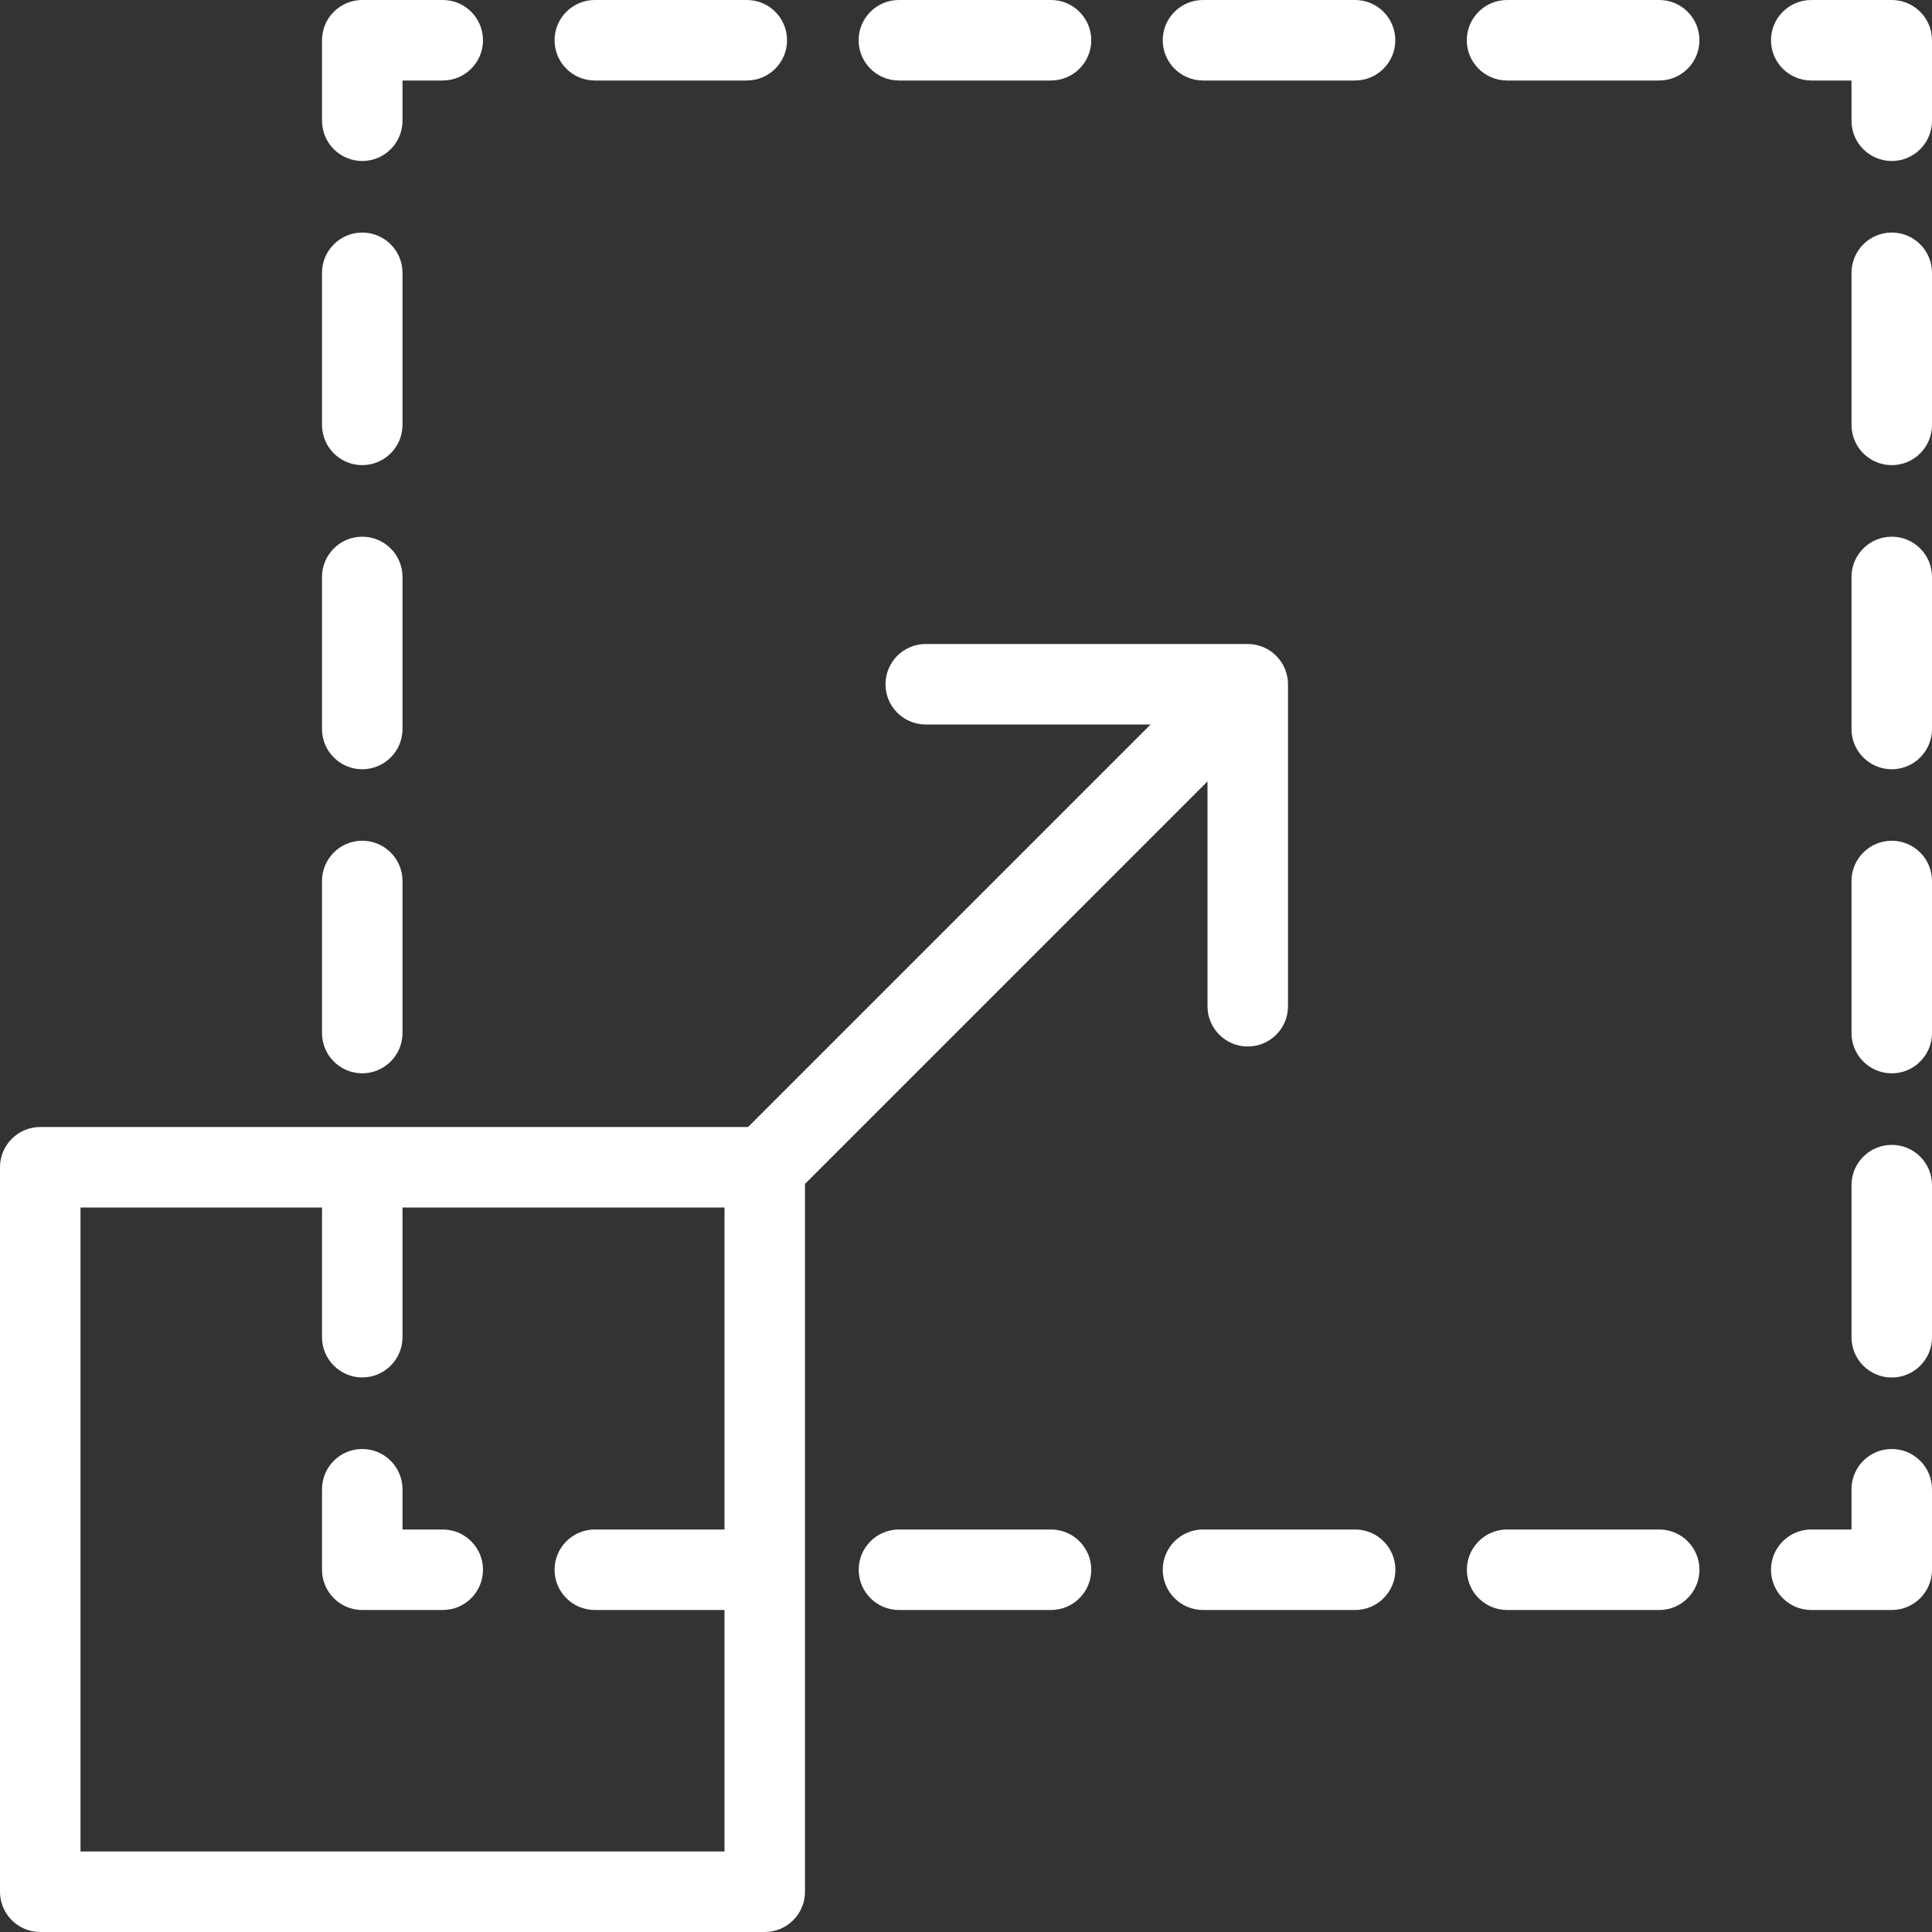 <svg width="96" height="96" viewBox="0 0 96 96" fill="none" xmlns="http://www.w3.org/2000/svg">
<rect x="0" y="0" width="96" height="96" fill="#333333" stroke="none"/>
<path d="M60 50C60 51.104 60.896 52 62 52C63.104 52 64 51.104 64 50V34C64 33.74 63.948 33.48 63.848 33.236C63.644 32.748 63.256 32.356 62.764 32.152C62.52 32.052 62.26 32 62 32H46C44.896 32 44 32.896 44 34C44 35.104 44.896 36 46 36H57.172L37.172 56H2C0.896 56 0 56.896 0 58V94C0 95.104 0.896 96 2 96H38C39.104 96 40 95.104 40 94V58.828L60 38.828V50ZM36 76H29.556C28.452 76 27.556 76.896 27.556 78C27.556 79.104 28.452 80 29.556 80H36V92H4V60H16V66.444C16 67.548 16.896 68.444 18 68.444C19.104 68.444 20 67.548 20 66.444V60H36V76Z" fill="white"/>
<path d="M94 72C92.896 72 92 72.896 92 74V76H90C88.896 76 88 76.896 88 78C88 79.104 88.896 80 90 80H94C95.104 80 96 79.104 96 78V74C96 72.896 95.104 72 94 72Z" fill="white"/>
<path d="M67.336 76H59.776C58.672 76 57.776 76.896 57.776 78C57.776 79.104 58.672 80 59.776 80H67.336C68.44 80 69.336 79.104 69.336 78C69.336 76.896 68.44 76 67.336 76Z" fill="white"/>
<path d="M52.224 76H44.668C43.564 76 42.668 76.896 42.668 78C42.668 79.104 43.564 80 44.668 80H52.224C53.328 80 54.224 79.104 54.224 78C54.224 76.896 53.328 76 52.224 76Z" fill="white"/>
<path d="M82.444 76H74.888C73.784 76 72.888 76.896 72.888 78C72.888 79.104 73.784 80 74.888 80H82.444C83.548 80 84.444 79.104 84.444 78C84.444 76.896 83.552 76 82.444 76Z" fill="white"/>
<path d="M20 74C20 72.896 19.104 72 18 72C16.896 72 16 72.896 16 74V78C16 79.104 16.896 80 18 80H22C23.104 80 24 79.104 24 78C24 76.896 23.104 76 22 76H20V74H20Z" fill="white"/>
<path d="M18 53.332C19.104 53.332 20 52.432 20 51.331V43.776C20 42.672 19.104 41.775 18 41.775C16.896 41.775 16 42.672 16 43.779V51.331C16 52.436 16.896 53.332 18 53.332Z" fill="white"/>
<path d="M18 23.112C19.104 23.112 20 22.216 20 21.112V13.556C20 12.452 19.104 11.556 18 11.556C16.896 11.556 16 12.452 16 13.556V21.112C16 22.216 16.896 23.112 18 23.112Z" fill="white"/>
<path d="M18 38.224C19.104 38.224 20 37.328 20 36.224V28.668C20 27.564 19.104 26.668 18 26.668C16.896 26.668 16 27.564 16 28.668V36.224C16 37.328 16.896 38.224 18 38.224Z" fill="white"/>
<path d="M18 8C19.104 8 20 7.104 20 6V4H22C23.104 4 24 3.104 24 2C24 0.896 23.104 0 22 0H18C16.896 0 16 0.896 16 2V6C16 7.104 16.896 8 18 8Z" fill="white"/>
<path d="M82.444 0H74.884C73.78 0 72.884 0.896 72.884 2C72.884 3.104 73.78 4 74.884 4H82.444C83.548 4 84.444 3.104 84.444 2C84.444 0.896 83.552 0 82.444 0Z" fill="white"/>
<path d="M59.776 4H67.332C68.436 4 69.332 3.104 69.332 2C69.332 0.896 68.436 0 67.332 0H59.776C58.672 0 57.776 0.896 57.776 2C57.776 3.104 58.672 4 59.776 4Z" fill="white"/>
<path d="M44.664 4H52.224C53.328 4 54.224 3.104 54.224 2C54.224 0.896 53.328 0 52.224 0H44.664C43.56 0 42.664 0.896 42.664 2C42.664 3.104 43.56 4 44.664 4Z" fill="white"/>
<path d="M29.556 4H37.108C38.212 4 39.108 3.104 39.108 2C39.108 0.896 38.216 0 37.108 0H29.556C28.452 0 27.556 0.896 27.556 2C27.556 3.104 28.448 4 29.556 4Z" fill="white"/>
<path d="M94 0H90C88.896 0 88 0.896 88 2C88 3.104 88.896 4 90 4H92V6C92 7.104 92.896 8 94 8C95.104 8 96 7.104 96 6V2C96 0.896 95.104 0 94 0Z" fill="white"/>
<path d="M94 11.556C92.896 11.556 92 12.452 92 13.556V21.112C92 22.216 92.896 23.112 94 23.112C95.104 23.112 96 22.216 96 21.112V13.556C96 12.448 95.104 11.556 94 11.556Z" fill="white"/>
<path d="M94 41.776C92.896 41.776 92 42.672 92 43.776V51.333C92 52.437 92.896 53.333 94 53.333C95.104 53.333 96 52.437 96 51.333V43.776C96 42.672 95.104 41.776 94 41.776Z" fill="white"/>
<path d="M94 56.888C92.896 56.888 92 57.784 92 58.888V66.448C92 67.552 92.896 68.448 94 68.448C95.104 68.448 96 67.552 96 66.448V58.888C96 57.78 95.104 56.888 94 56.888Z" fill="white"/>
<path d="M94 26.668C92.896 26.668 92 27.564 92 28.668V36.224C92 37.328 92.896 38.224 94 38.224C95.104 38.224 96 37.328 96 36.224V28.668C96 27.56 95.104 26.668 94 26.668Z" fill="white"/>
</svg>

